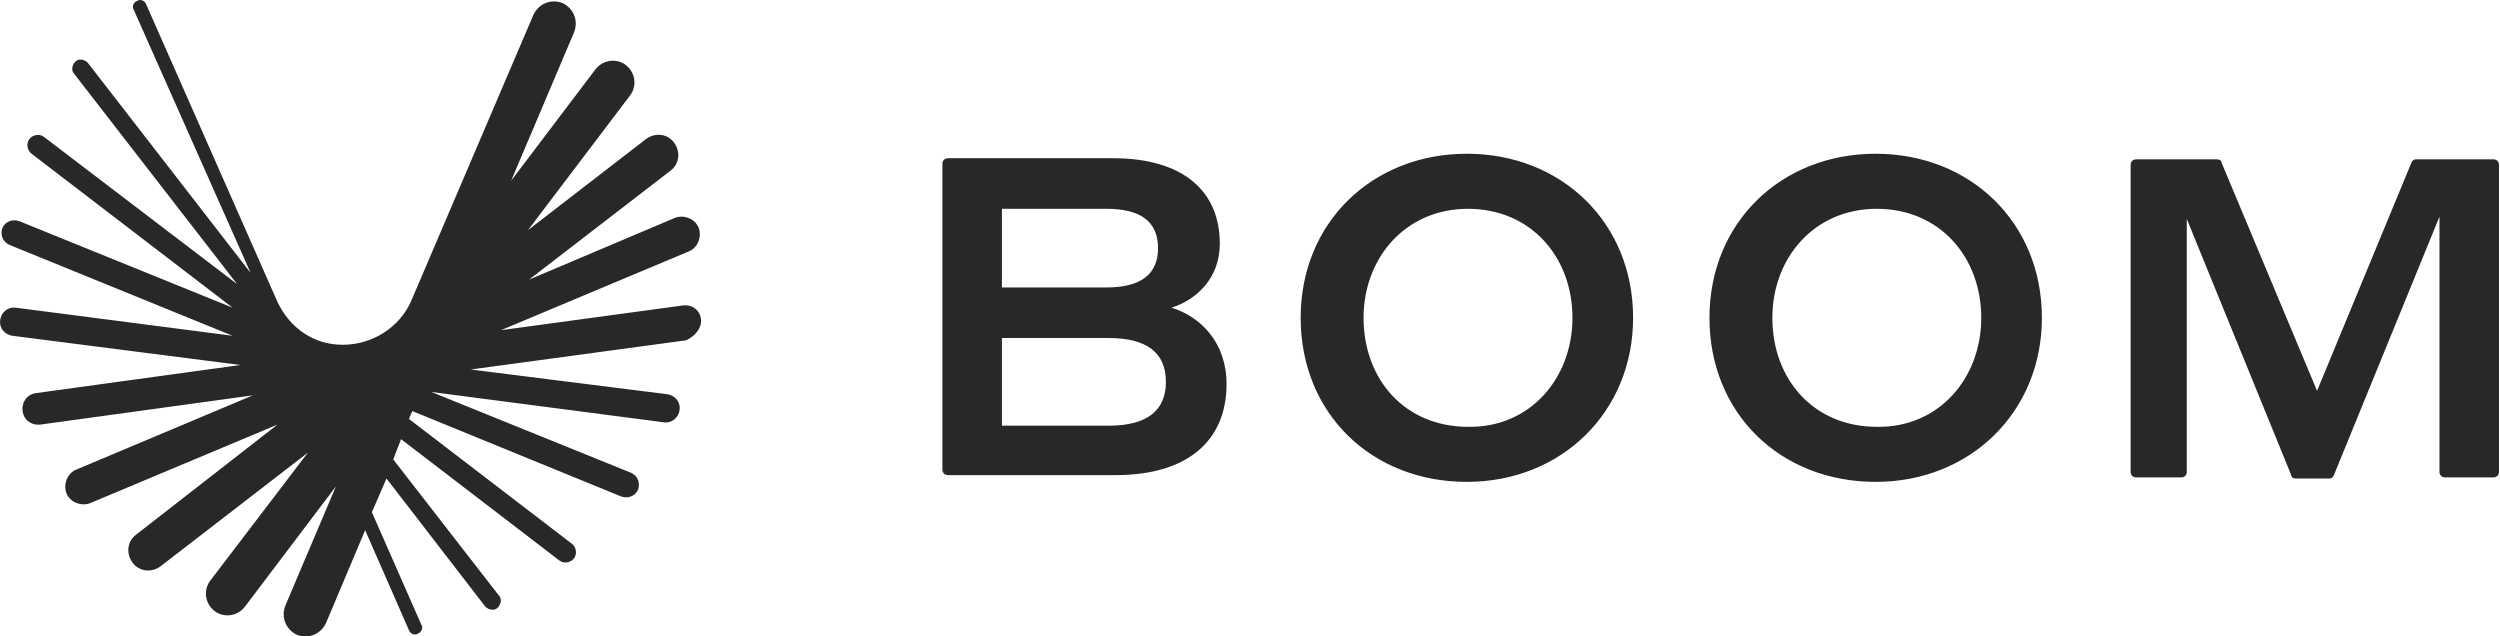 <svg width="711" height="181" viewBox="0 0 711 181" fill="none" xmlns="http://www.w3.org/2000/svg">
<path d="M268.021 46.599C268.021 45.64 268.659 45.001 269.617 45.001H316.57C336.373 45.001 346.913 54.269 346.913 69.29C346.913 79.198 340.206 85.27 333.179 87.507C341.483 90.064 348.83 97.415 348.83 109.24C348.83 124.9 338.289 135.128 317.209 135.128H269.617C268.659 135.128 268.021 134.488 268.021 133.529V46.599ZM284.949 59.702V81.755H314.654C324.555 81.755 329.346 77.919 329.346 70.569C329.346 62.898 324.236 59.383 314.654 59.383H284.949V59.702ZM284.949 96.136V121.065H315.292C326.471 121.065 331.582 116.591 331.582 108.601C331.582 100.291 326.152 96.136 315.292 96.136H284.949ZM369.91 90.384C369.91 63.218 390.352 43.723 417.182 43.723C444.012 43.723 464.454 63.218 464.454 90.384C464.454 117.23 444.012 137.045 417.182 137.045C390.032 137.045 369.91 117.549 369.91 90.384ZM447.206 90.384C447.206 73.126 435.388 59.383 417.501 59.383C399.615 59.383 387.796 73.445 387.796 90.384C387.796 107.962 399.615 121.385 417.501 121.385C435.069 121.704 447.206 107.642 447.206 90.384ZM486.173 90.384C486.173 63.218 506.615 43.723 533.445 43.723C560.274 43.723 580.716 63.218 580.716 90.384C580.716 117.23 560.274 137.045 533.445 137.045C506.296 137.045 486.173 117.549 486.173 90.384ZM563.469 90.384C563.469 73.126 551.651 59.383 533.765 59.383C515.878 59.383 504.06 73.445 504.06 90.384C504.06 107.962 515.878 121.385 533.765 121.385C551.332 121.704 563.469 107.642 563.469 90.384ZM658.97 111.158L685.801 46.279C686.12 45.64 686.439 45.321 687.078 45.321H709.117C710.075 45.321 710.714 45.96 710.714 46.919V134.169C710.714 135.128 710.075 135.766 709.117 135.766H695.383C694.425 135.766 693.785 135.128 693.785 134.169V61.62L663.761 135.128C663.442 135.766 663.123 136.086 662.484 136.086H652.902C652.263 136.086 651.624 135.766 651.624 135.128L621.92 62.259V134.169C621.92 135.128 621.281 135.766 620.322 135.766H607.547C606.589 135.766 605.949 135.128 605.949 134.169V46.919C605.949 45.96 606.589 45.321 607.547 45.321H630.544C631.182 45.321 631.821 45.64 631.821 46.279L658.97 111.158ZM199.349 90.703C199.03 88.147 196.794 86.549 194.239 86.868L142.495 93.899L195.835 71.527C198.39 70.569 199.668 67.373 198.709 64.816C197.752 62.259 194.558 60.981 192.003 61.94L150.48 79.517L190.725 48.516C193.28 46.599 193.599 43.083 191.682 40.526C189.767 37.97 186.253 37.65 183.698 39.568L150.16 65.455L179.226 27.104C181.143 24.547 180.823 20.712 177.948 18.474C175.393 16.557 171.561 16.876 169.325 19.753L145.369 51.393L163.256 9.206C164.534 6.01 163.256 2.494 160.062 0.896C156.868 -0.382 153.355 0.896 151.757 4.092L116.942 85.59C113.748 92.941 106.083 98.054 97.459 98.054C89.154 98.054 82.447 93.26 78.933 85.909L41.563 1.216C41.244 0.257 39.966 -0.382 39.008 0.257C38.05 0.577 37.411 1.855 38.05 2.814L71.268 77.6L24.954 17.835C23.996 16.876 22.399 16.557 21.441 17.515C20.483 18.474 20.163 20.072 21.121 21.031L67.435 80.796L12.497 38.929C11.22 37.97 9.303 38.289 8.345 39.568C7.387 40.846 7.706 42.764 8.984 43.723L66.157 87.507L5.471 62.898C3.554 62.259 1.638 62.898 0.68 64.816C0.041 66.734 0.68 68.651 2.596 69.61L66.157 95.497L4.512 87.507C2.277 87.188 0.36 88.786 0.041 91.023C-0.279 93.26 1.318 95.178 3.554 95.497L68.393 103.807L10.262 111.797C7.706 112.116 6.109 114.354 6.429 116.91C6.748 119.467 8.984 121.065 11.539 120.745L71.907 112.436L21.76 133.529C19.205 134.488 17.927 137.684 18.886 140.241C19.844 142.798 23.038 144.076 25.593 143.117L78.933 120.745L38.689 152.066C36.133 153.983 35.814 157.499 37.73 160.056C39.647 162.612 43.16 162.933 45.715 161.015L87.557 128.735L59.769 165.17C57.853 167.727 58.172 171.562 61.047 173.799C63.602 175.716 67.435 175.397 69.671 172.521L95.542 138.323L81.169 172.2C79.892 175.397 81.169 178.912 84.363 180.51C87.557 181.788 91.071 180.51 92.668 177.315L103.847 150.788L116.304 179.231C116.623 180.191 117.901 180.83 118.859 180.191C119.817 179.871 120.456 178.593 119.817 177.634L105.763 145.674L109.916 136.086L138.023 172.521C138.982 173.478 140.578 173.799 141.537 172.84C142.495 171.881 142.814 170.283 141.856 169.324L111.832 130.653L114.068 124.9L159.103 159.417C160.382 160.376 162.298 160.056 163.256 158.777C164.215 157.499 163.894 155.582 162.617 154.623L116.304 119.147L117.262 116.91L176.671 141.2C178.588 141.839 180.504 141.2 181.462 139.282C182.101 137.364 181.462 135.447 179.545 134.488L122.692 111.477L188.808 120.106C191.044 120.426 192.961 118.828 193.28 116.591C193.599 114.354 192.003 112.436 189.767 112.116L133.87 105.085L195.196 96.776C197.752 95.497 199.668 93.26 199.349 90.703Z" fill="#282828"/>
</svg>
